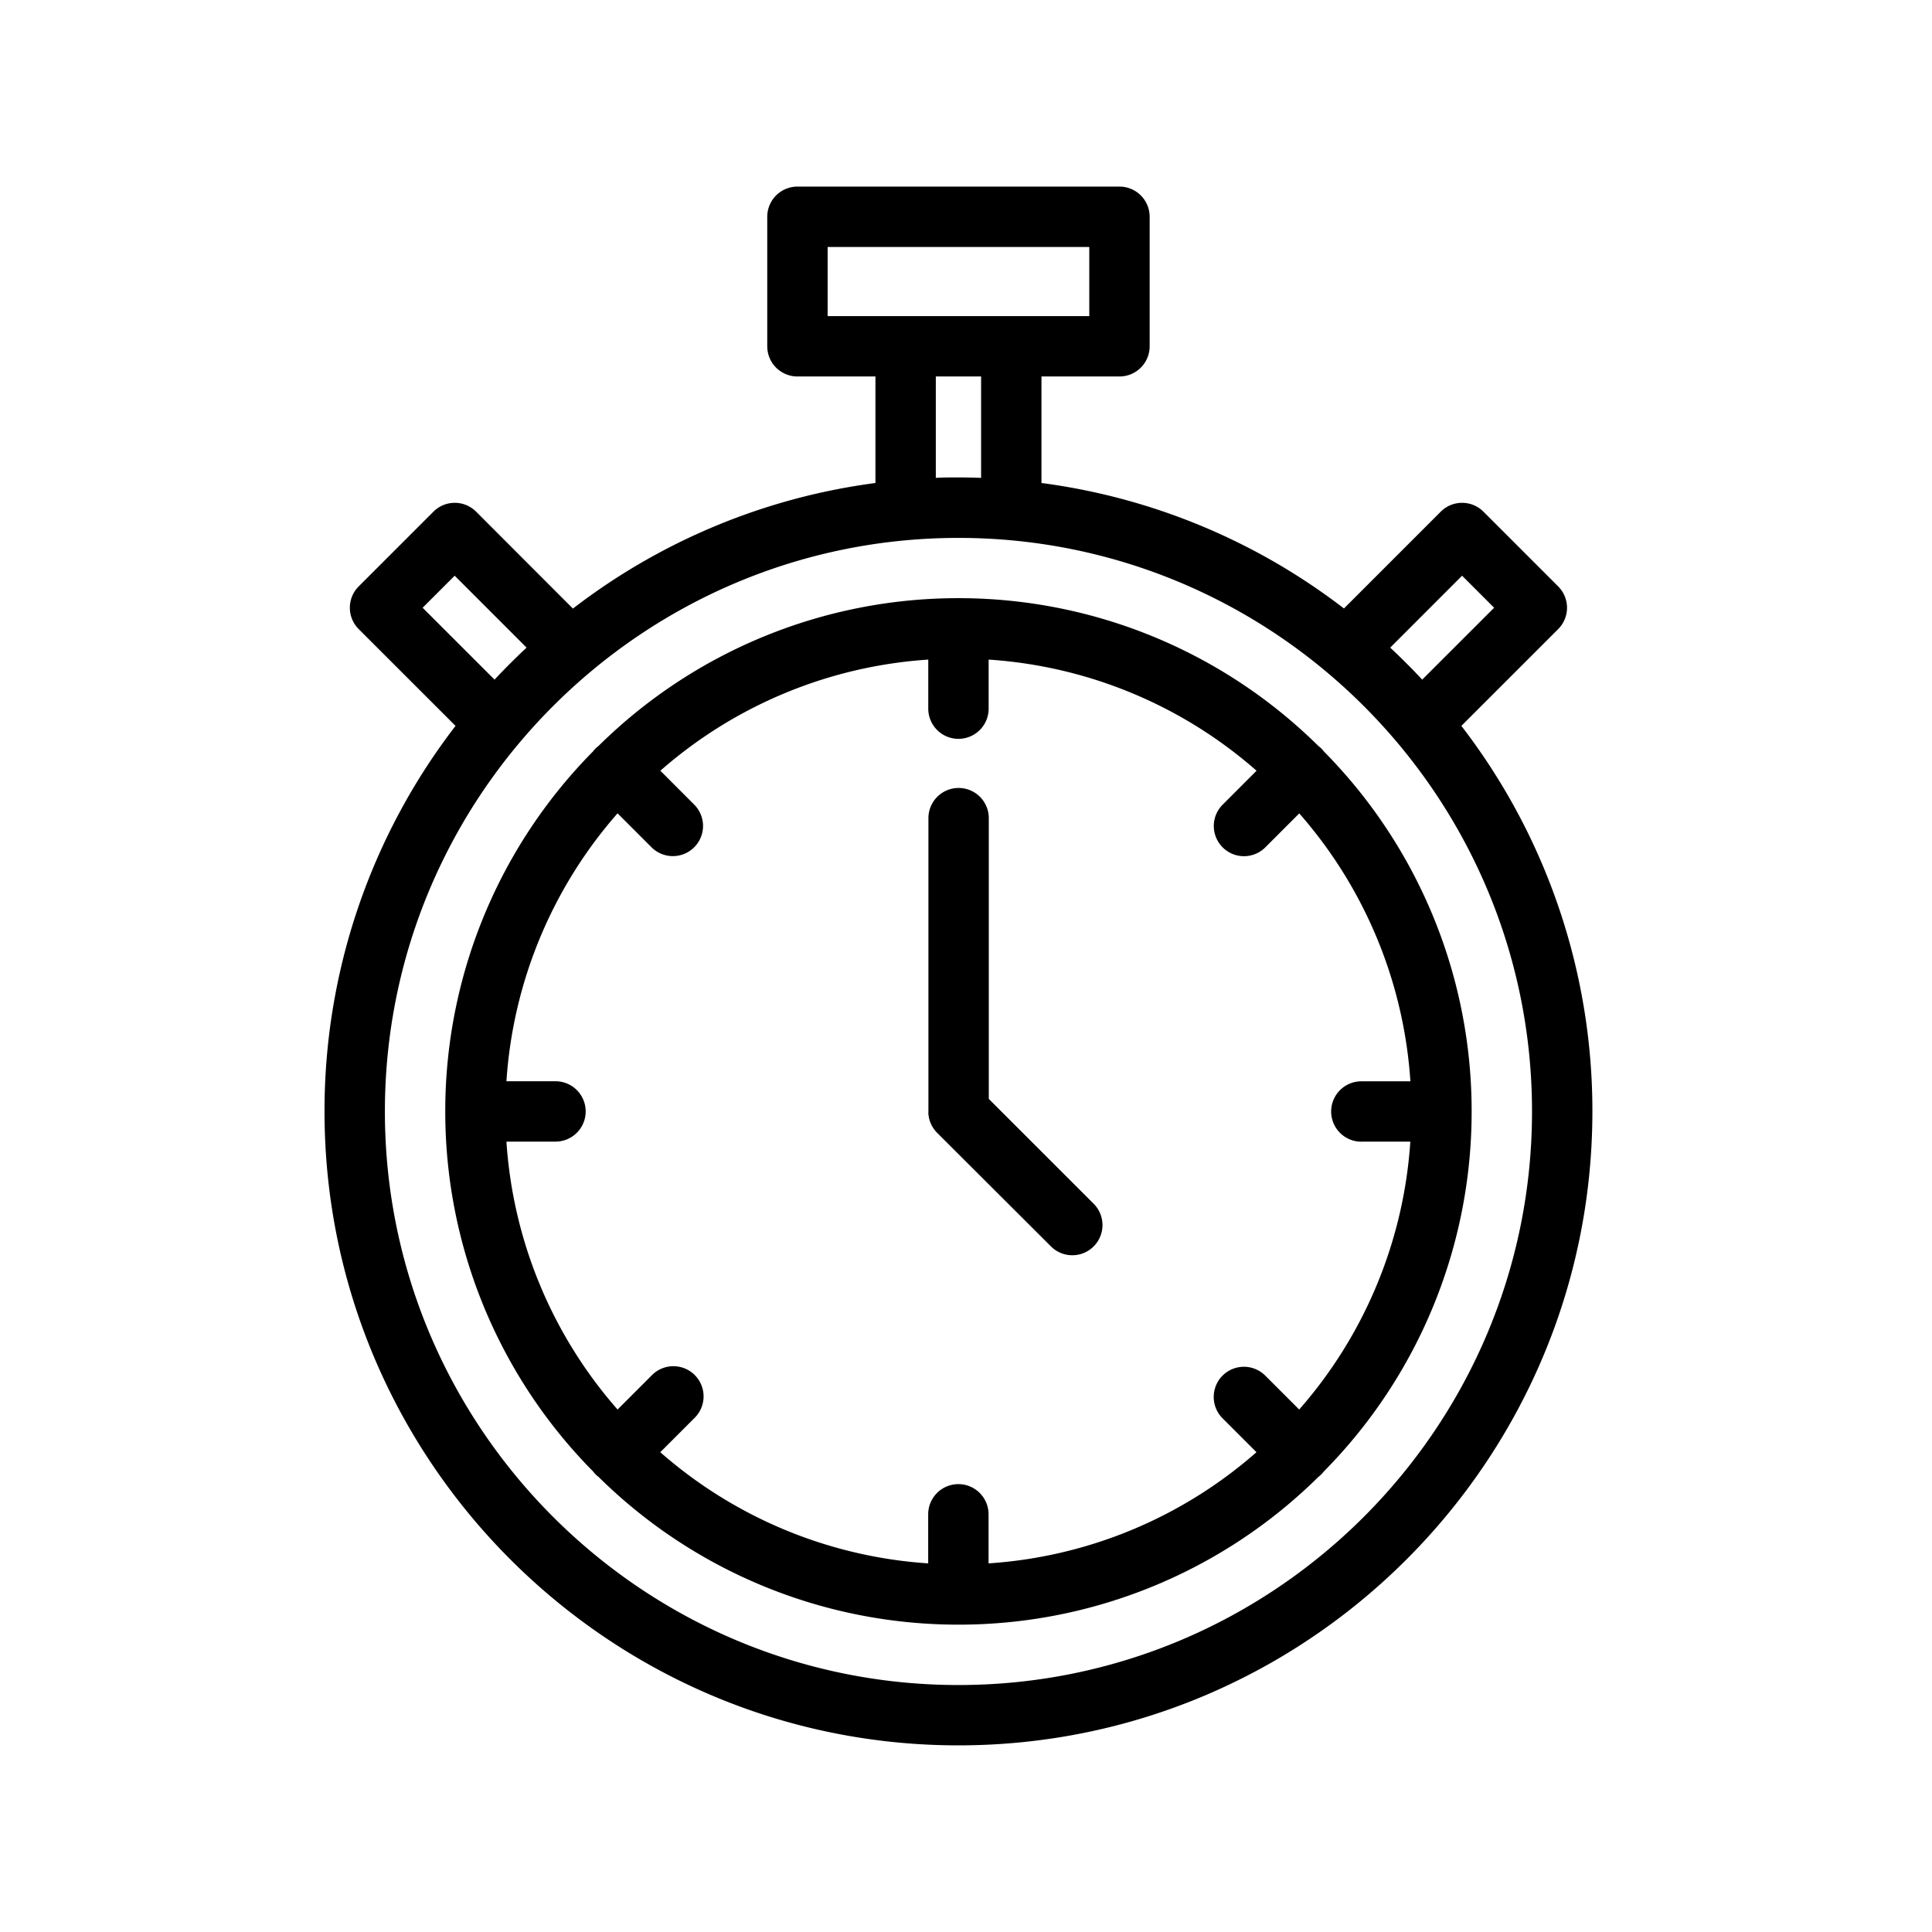 <svg width="512" height="512" xmlns="http://www.w3.org/2000/svg" data-name="Layer 1">
 <title/>

 <g>
  <title>Layer 1</title>
  <path d="m390,294.54l0,0a135.56,135.56 0 0 0 -39.15,-95.39a8.36,8.36 0 0 0 -0.68,-0.79a8.47,8.47 0 0 0 -0.8,-0.68a135.54,135.54 0 0 0 -95.37,-39.16l0,0a135.54,135.54 0 0 0 -95.38,39.16a7.36,7.36 0 0 0 -1.48,1.47a135.56,135.56 0 0 0 -39.14,95.39l0,0a135.55,135.55 0 0 0 39.15,95.38a8.36,8.36 0 0 0 0.68,0.79a8.59,8.59 0 0 0 0.8,0.69a135.57,135.57 0 0 0 95.37,39.15l0,0a135.57,135.57 0 0 0 95.38,-39.15a7.78,7.78 0 0 0 1.48,-1.48a135.55,135.55 0 0 0 39.14,-95.38zm-29.25,8l13,0a119.5,119.5 0 0 1 -29.45,71l-9.14,-9.13a8,8 0 0 0 -11.31,11.31l9.13,9.13a119.45,119.45 0 0 1 -71,29.46l0,-13a8,8 0 1 0 -16,0l0,13a119.57,119.57 0 0 1 -71,-29.46l9.13,-9.13a8,8 0 1 0 -11.31,-11.32l-9.14,9.14a119.5,119.5 0 0 1 -29.45,-71l13,0a8,8 0 0 0 0,-16l-13,0a119.53,119.53 0 0 1 29.45,-71l9.14,9.14a8,8 0 0 0 11.31,-11.31l-9.11,-9.12a119.5,119.5 0 0 1 71,-29.45l0,13a8,8 0 0 0 16,0l0,-13a119.5,119.5 0 0 1 71,29.45l-9.13,9.14a8,8 0 0 0 11.31,11.31l9.14,-9.14a119.53,119.53 0 0 1 29.45,71l-13,0a8,8 0 0 0 0,16l-0.02,-0.02zm26.52,-110.17l25.66,-25.65a8,8 0 0 0 0,-11.32l-19.8,-19.8a8,8 0 0 0 -11.32,0l-25.65,25.65a167.15,167.15 0 0 0 -80.16,-33.25l0,-28.23l20.67,0a8,8 0 0 0 8,-8l0,-34.32a8,8 0 0 0 -8,-8l-85.34,0a8,8 0 0 0 -8,8l0,34.32a8,8 0 0 0 8,8l20.67,0l0,28.23a167.11,167.11 0 0 0 -80.17,33.28l-25.65,-25.68a8,8 0 0 0 -11.32,0l-19.8,19.8a8,8 0 0 0 0,11.32l25.66,25.65a167.14,167.14 0 0 0 -34.72,102.17c0,92.64 75.37,168 168,168s168,-75.37 168,-168a167.14,167.14 0 0 0 -34.72,-102.17l-0.01,0zm0.2,-39.8l8.49,8.49l-19.06,19.05q-4.08,-4.38 -8.48,-8.48l19.05,-19.06zm-168.14,-87.12l69.34,0l0,18.32l-69.34,0l0,-18.32zm28.67,34.32l12,0l0,26.87c-2,-0.07 -4,-0.12 -6,-0.12s-4,0 -6,0.12l0,-26.87zm-136,61.29l8.49,-8.49l19.06,19.06q-4.4,4.1 -8.49,8.48l-19.06,-19.05zm142,285.49c-83.82,0 -152,-68.19 -152,-152s68.19,-152 152,-152s152,68.2 152,152s-68.18,152 -152,152zm35.83,-127.55a8,8 0 0 1 -11.32,11.31l-30.17,-30.11l0,0c-0.18,-0.18 -0.36,-0.38 -0.53,-0.58l-0.22,-0.3l-0.24,-0.33c-0.08,-0.12 -0.15,-0.24 -0.22,-0.36a3.14,3.14 0 0 1 -0.18,-0.31a2.64,2.64 0 0 1 -0.18,-0.38c-0.06,-0.11 -0.11,-0.22 -0.16,-0.33s-0.09,-0.25 -0.14,-0.37s-0.09,-0.24 -0.12,-0.37s-0.07,-0.25 -0.1,-0.37s-0.07,-0.26 -0.09,-0.39s0,-0.3 -0.07,-0.45s0,-0.21 -0.05,-0.32a7,7 0 0 1 0,-0.79l0,-77.73a8,8 0 0 1 16,0l0,74.4l27.79,27.78z" id="svg_1"/>
 </g>
</svg>